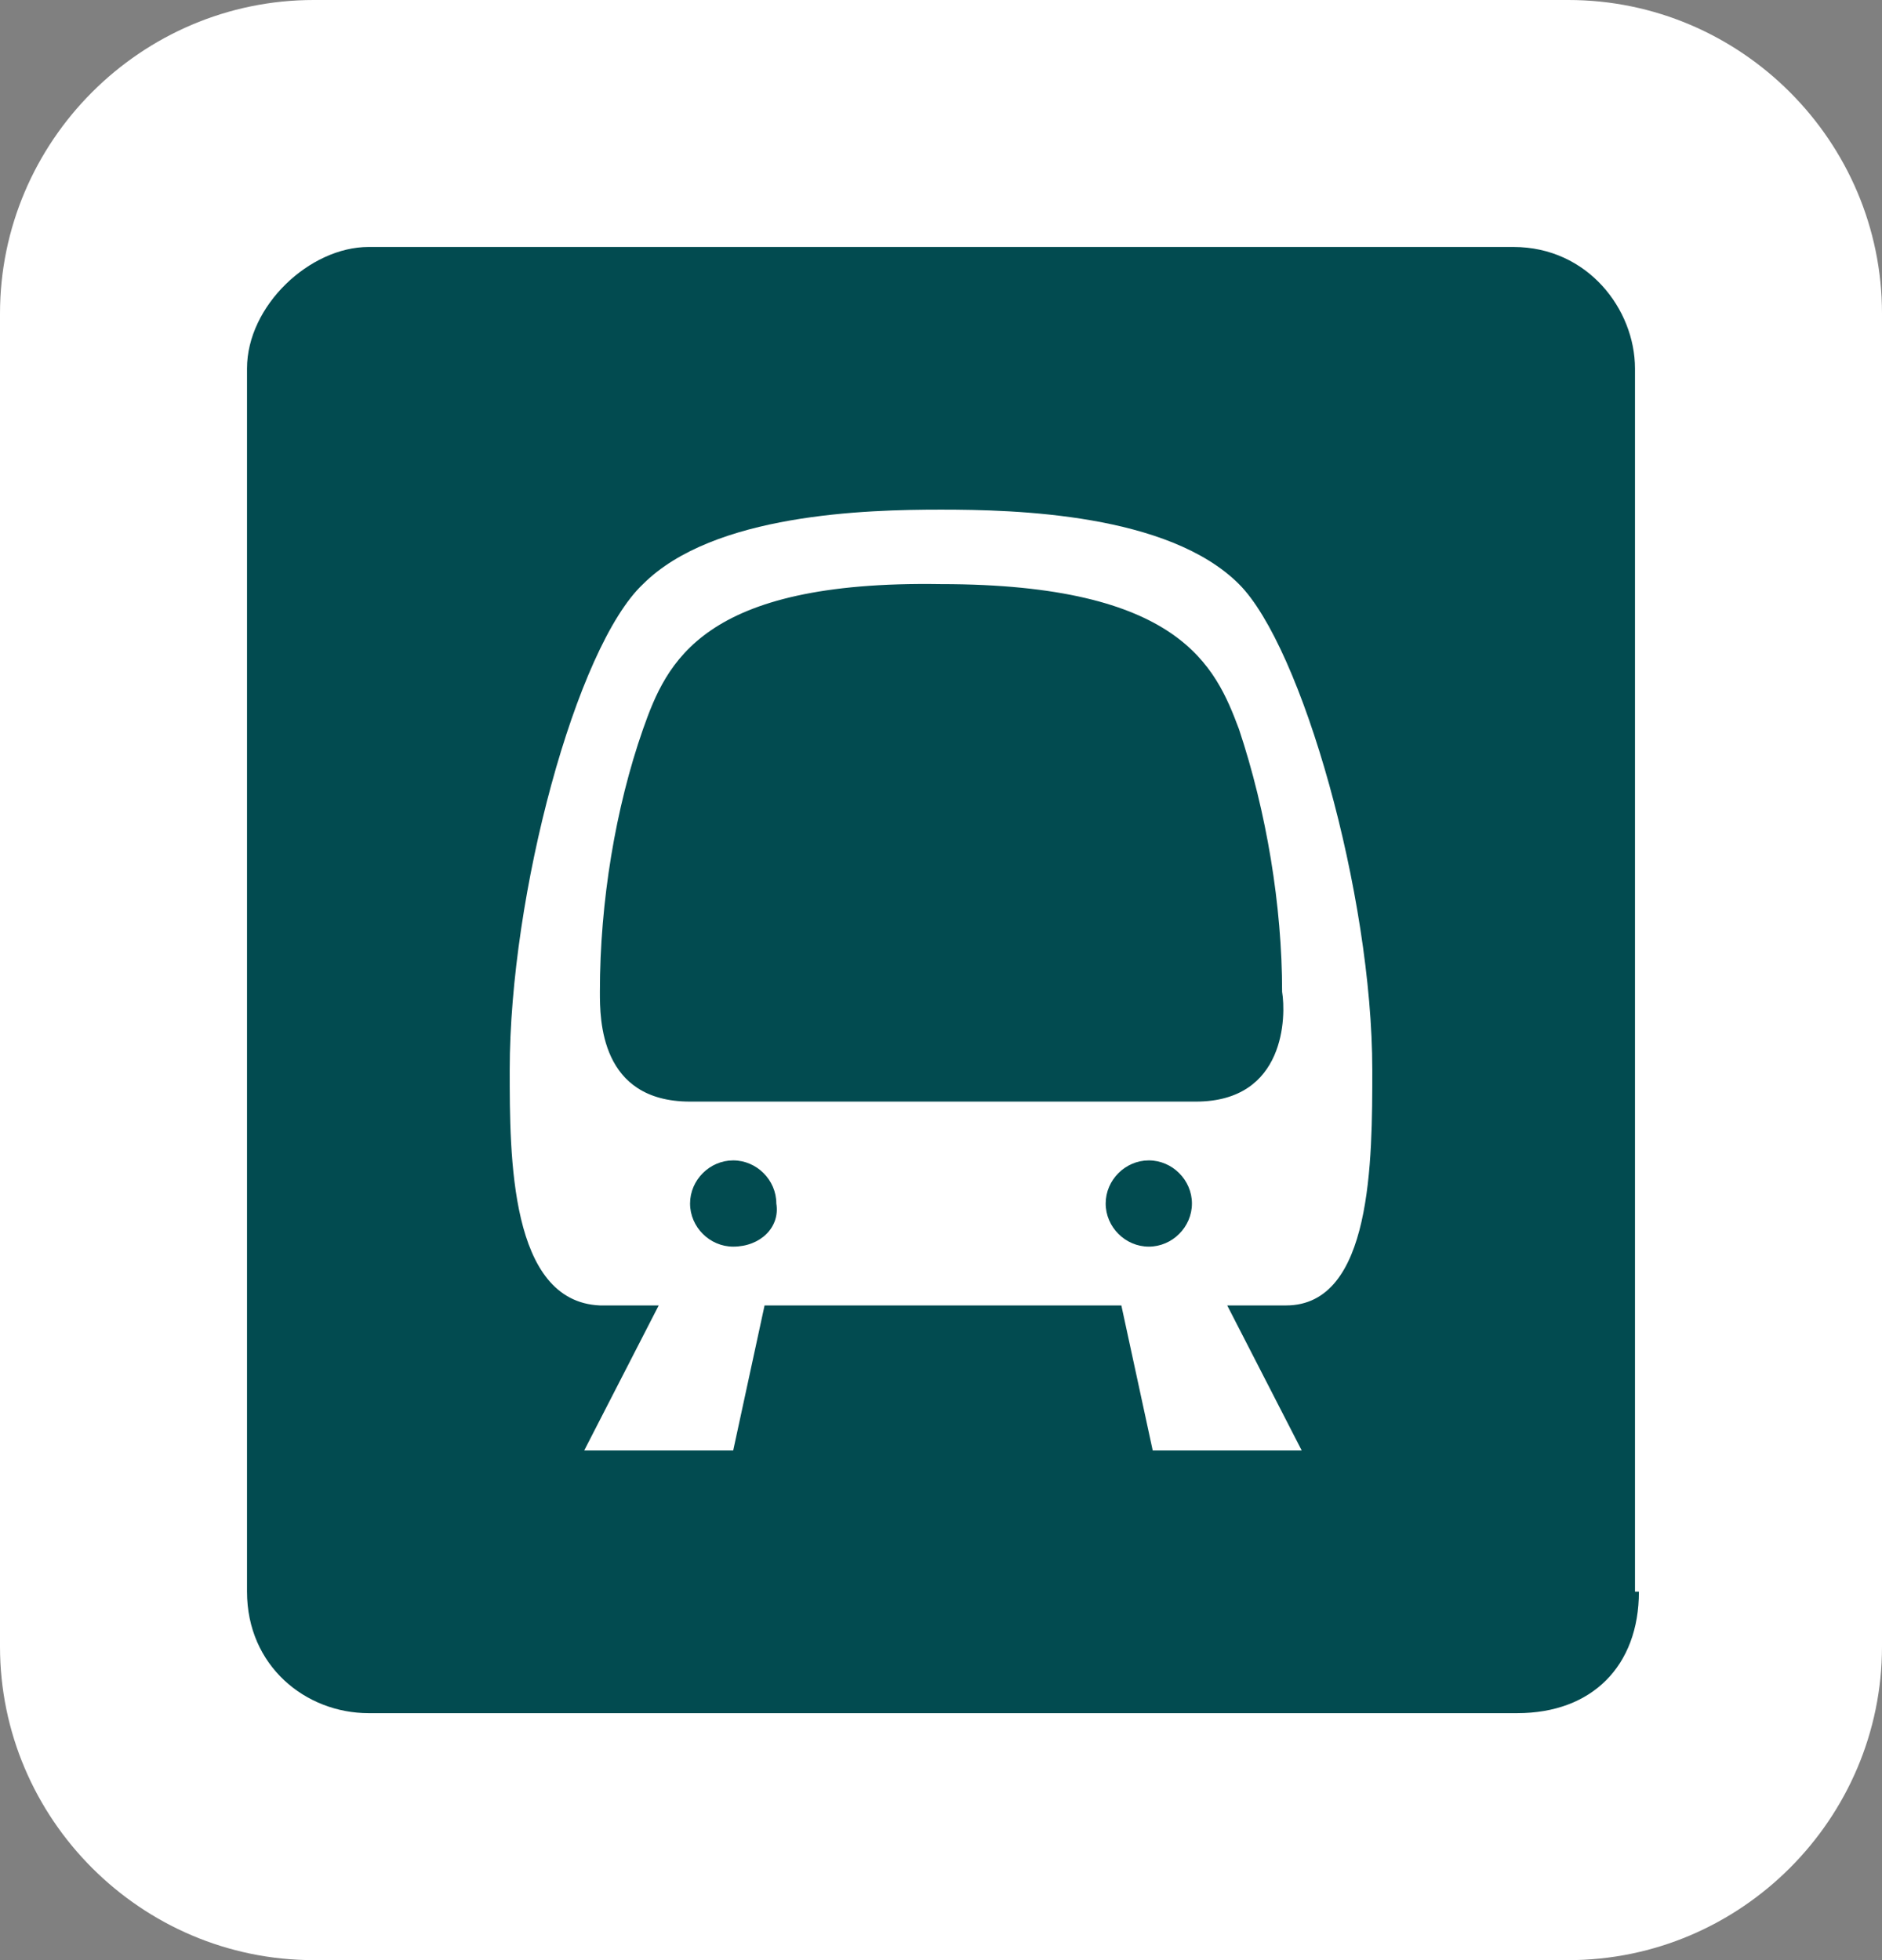 <?xml version="1.0" encoding="utf-8"?>
<!-- Generator: Adobe Illustrator 19.2.1, SVG Export Plug-In . SVG Version: 6.00 Build 0)  -->
<!DOCTYPE svg PUBLIC "-//W3C//DTD SVG 1.1//EN" "http://www.w3.org/Graphics/SVG/1.1/DTD/svg11.dtd">
<svg version="1.1" id="svg15460" xmlns:svg="http://www.w3.org/2000/svg"
	 xmlns="http://www.w3.org/2000/svg" xmlns:xlink="http://www.w3.org/1999/xlink" x="0px" y="0px" viewBox="0 0 24 25"
	 enable-background="new 0 0 24 25" xml:space="preserve">
<rect x="0" y="0" width="24" height="25" fill="#808080" stroke="none"/>
<g>
	<path fill="#FFFFFF" d="M0,4c0-2.2,1.8-4,4-4h16c2.2,0,4,1.8,4,4v17c0,2.2-1.8,4-4,4H4c-2.2,0-4-1.8-4-4V4z"/>
</g>
<g>
	<path fill="#024B50" d="M20.9,20.3c0,0.95-0.6,1.55-1.55,1.55H4.7c-0.8,0-1.55-0.6-1.55-1.55V4.7c0-0.8,0.8-1.55,1.55-1.55h14.6
		c0.95,0,1.55,0.8,1.55,1.55v15.6H20.9z"/>
</g>
<path id="path112390-4-9-0" fill="#FFFFFF" d="M15.25,14.05H8.8c-1.15,0-1.15-1.05-1.15-1.4c0-1.15,0.2-2.35,0.55-3.35
	C8.5,8.45,8.95,7.4,12,7.45c3.05,0,3.5,1.05,3.8,1.85c0.35,1.05,0.55,2.25,0.55,3.35C16.4,12.95,16.4,14.05,15.25,14.05L15.25,14.05
	z M14.1,15.35c0-0.3,0.25-0.55,0.55-0.55s0.55,0.25,0.55,0.55s-0.25,0.55-0.55,0.55C14.35,15.9,14.1,15.65,14.1,15.35z M9.35,15.9
	c-0.3,0-0.55-0.25-0.55-0.55s0.25-0.55,0.55-0.55s0.55,0.25,0.55,0.55C9.95,15.65,9.7,15.9,9.35,15.9z M17.5,13.65
	c0-2.25-0.9-5.4-1.7-6.2C14.9,6.55,12.95,6.5,12,6.5S9.1,6.55,8.2,7.45c-0.85,0.8-1.7,3.95-1.7,6.2c0,1.1,0,2.95,1.15,3H8.4
	L7.45,18.5h1.9l0.4-1.85h4.55l0.4,1.85h1.9l-0.95-1.85h0.75C17.5,16.65,17.5,14.8,17.5,13.65"/>
</svg>
